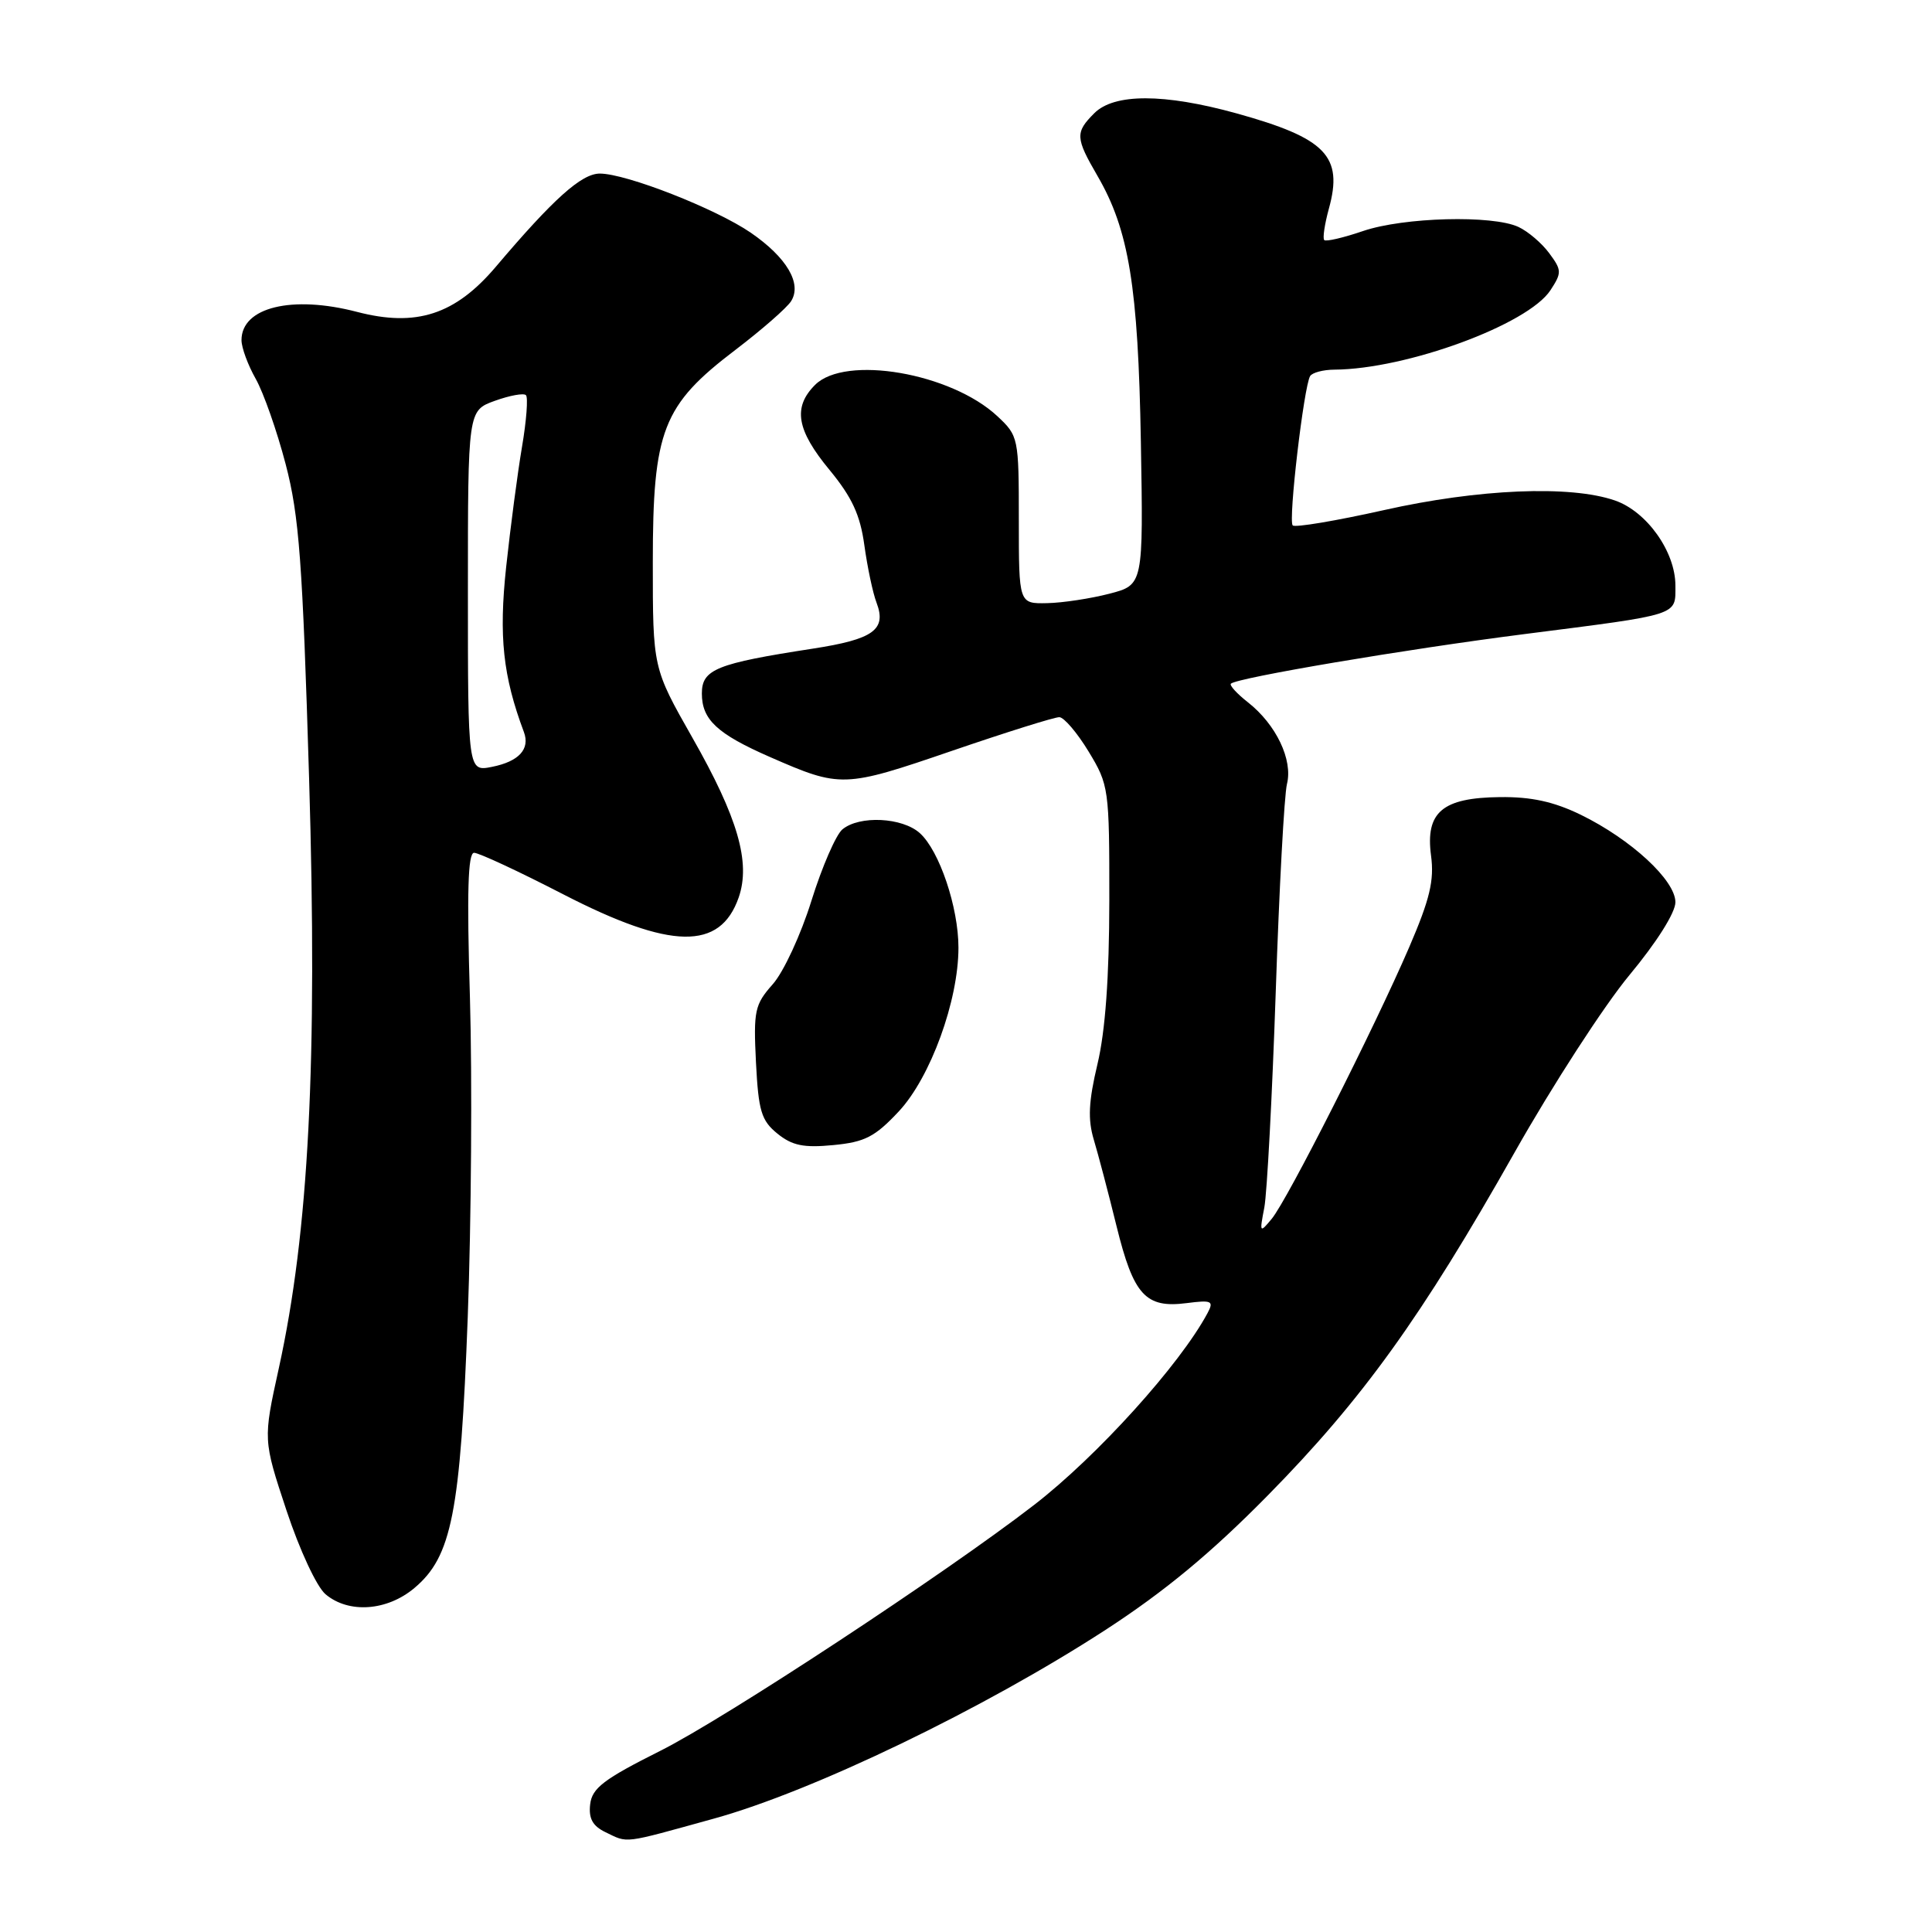 <?xml version="1.0" encoding="UTF-8" standalone="no"?>
<!DOCTYPE svg PUBLIC "-//W3C//DTD SVG 1.1//EN" "http://www.w3.org/Graphics/SVG/1.1/DTD/svg11.dtd" >
<svg xmlns="http://www.w3.org/2000/svg" xmlns:xlink="http://www.w3.org/1999/xlink" version="1.1" viewBox="0 0 256 256">
 <g >
 <path fill="currentColor"
d=" M 94.58 240.98 C 107.68 237.37 130.39 226.42 146.50 215.96 C 154.36 210.85 160.50 205.76 168.00 198.14 C 180.54 185.40 188.37 174.51 200.67 152.74 C 205.71 143.81 212.58 133.21 215.92 129.19 C 219.51 124.87 222.00 120.93 222.00 119.55 C 222.00 116.64 216.13 111.22 209.46 107.96 C 205.88 106.22 202.89 105.57 198.75 105.62 C 191.11 105.70 188.86 107.62 189.62 113.37 C 190.06 116.66 189.47 119.13 186.73 125.50 C 182.11 136.22 170.58 159.01 168.51 161.50 C 166.92 163.42 166.88 163.37 167.53 160.00 C 167.89 158.07 168.57 145.25 169.04 131.50 C 169.50 117.75 170.17 105.32 170.53 103.88 C 171.33 100.68 169.09 96.00 165.37 93.07 C 163.90 91.92 162.88 90.80 163.10 90.59 C 163.95 89.80 186.23 86.03 202.00 84.02 C 222.76 81.37 222.00 81.61 222.00 77.58 C 222.00 73.10 218.20 67.76 213.97 66.31 C 208.06 64.27 195.90 64.78 183.39 67.59 C 177.04 69.01 171.59 69.93 171.29 69.62 C 170.68 69.01 172.77 51.19 173.60 49.83 C 173.89 49.37 175.33 48.99 176.81 48.98 C 186.37 48.92 202.46 43.01 205.44 38.46 C 206.96 36.14 206.95 35.80 205.28 33.55 C 204.30 32.22 202.47 30.66 201.20 30.07 C 197.77 28.47 186.00 28.78 180.62 30.61 C 178.02 31.50 175.70 32.04 175.47 31.81 C 175.24 31.58 175.52 29.71 176.08 27.66 C 178.01 20.69 175.70 18.31 163.84 15.02 C 154.25 12.37 147.64 12.36 145.00 15.00 C 142.45 17.55 142.49 18.26 145.43 23.32 C 149.59 30.49 150.81 37.97 151.17 58.50 C 151.50 77.50 151.50 77.50 147.00 78.67 C 144.53 79.31 140.81 79.88 138.75 79.92 C 135.00 80.00 135.00 80.00 135.00 68.90 C 135.00 58.00 134.95 57.76 132.16 55.15 C 126.01 49.41 112.00 47.00 108.00 51.00 C 105.03 53.97 105.55 56.99 109.91 62.26 C 112.89 65.88 113.98 68.22 114.53 72.24 C 114.93 75.13 115.65 78.57 116.15 79.87 C 117.50 83.44 115.74 84.71 107.69 85.95 C 94.92 87.92 93.00 88.69 93.00 91.89 C 93.00 95.36 95.02 97.24 102.03 100.31 C 111.40 104.41 111.81 104.40 126.08 99.51 C 133.32 97.03 139.75 95.01 140.37 95.03 C 140.99 95.05 142.74 97.10 144.25 99.59 C 146.93 104.01 147.00 104.50 146.99 119.31 C 146.98 129.50 146.46 136.64 145.42 141.00 C 144.24 145.96 144.13 148.33 144.93 151.00 C 145.51 152.93 146.87 158.09 147.95 162.48 C 150.20 171.62 151.79 173.37 157.23 172.67 C 160.58 172.24 160.87 172.38 160.00 174.00 C 156.35 180.82 145.36 192.98 137.00 199.43 C 125.30 208.47 96.08 227.69 87.50 231.99 C 80.00 235.75 78.45 236.93 78.20 239.08 C 77.98 240.95 78.53 241.95 80.20 242.76 C 83.30 244.25 82.32 244.37 94.58 240.98 Z  M 54.91 210.42 C 59.86 206.26 61.00 200.48 61.98 174.50 C 62.45 161.85 62.58 142.84 62.27 132.25 C 61.85 118.23 62.00 113.00 62.82 113.00 C 63.45 113.00 68.76 115.47 74.63 118.50 C 88.91 125.85 95.42 125.97 97.88 118.92 C 99.49 114.28 97.78 108.35 91.74 97.74 C 86.50 88.52 86.50 88.52 86.50 74.51 C 86.50 57.01 87.79 53.70 97.46 46.35 C 100.96 43.68 104.28 40.78 104.83 39.90 C 106.29 37.57 104.24 34.11 99.49 30.84 C 94.86 27.66 82.98 23.00 79.48 23.00 C 77.06 23.00 73.34 26.33 65.69 35.36 C 60.31 41.70 55.15 43.37 47.32 41.33 C 38.70 39.08 32.00 40.71 32.00 45.07 C 32.00 46.07 32.85 48.37 33.88 50.19 C 34.91 52.01 36.70 57.10 37.85 61.50 C 39.64 68.34 40.09 74.38 40.96 103.24 C 42.08 140.72 40.92 163.21 36.94 181.32 C 34.86 190.78 34.86 190.78 37.96 200.14 C 39.70 205.39 41.97 210.27 43.14 211.25 C 46.20 213.83 51.29 213.47 54.91 210.42 Z  M 119.11 147.25 C 123.30 142.75 127.00 132.60 127.00 125.57 C 127.00 120.23 124.48 112.74 121.89 110.40 C 119.57 108.30 113.88 108.02 111.62 109.90 C 110.77 110.61 108.92 114.86 107.52 119.35 C 106.13 123.83 103.82 128.82 102.39 130.42 C 100.00 133.12 99.83 133.92 100.17 140.78 C 100.50 147.23 100.88 148.48 103.01 150.21 C 104.97 151.80 106.50 152.11 110.42 151.73 C 114.61 151.33 115.94 150.64 119.11 147.25 Z  M 62.00 78.33 C 62.00 54.40 62.00 54.40 65.57 53.11 C 67.54 52.40 69.39 52.06 69.69 52.36 C 69.99 52.66 69.76 55.74 69.17 59.20 C 68.58 62.67 67.64 69.83 67.07 75.11 C 66.08 84.34 66.64 89.58 69.42 97.00 C 70.26 99.26 68.76 100.90 65.20 101.61 C 62.00 102.25 62.00 102.25 62.00 78.33 Z "/>
</g>
</svg>